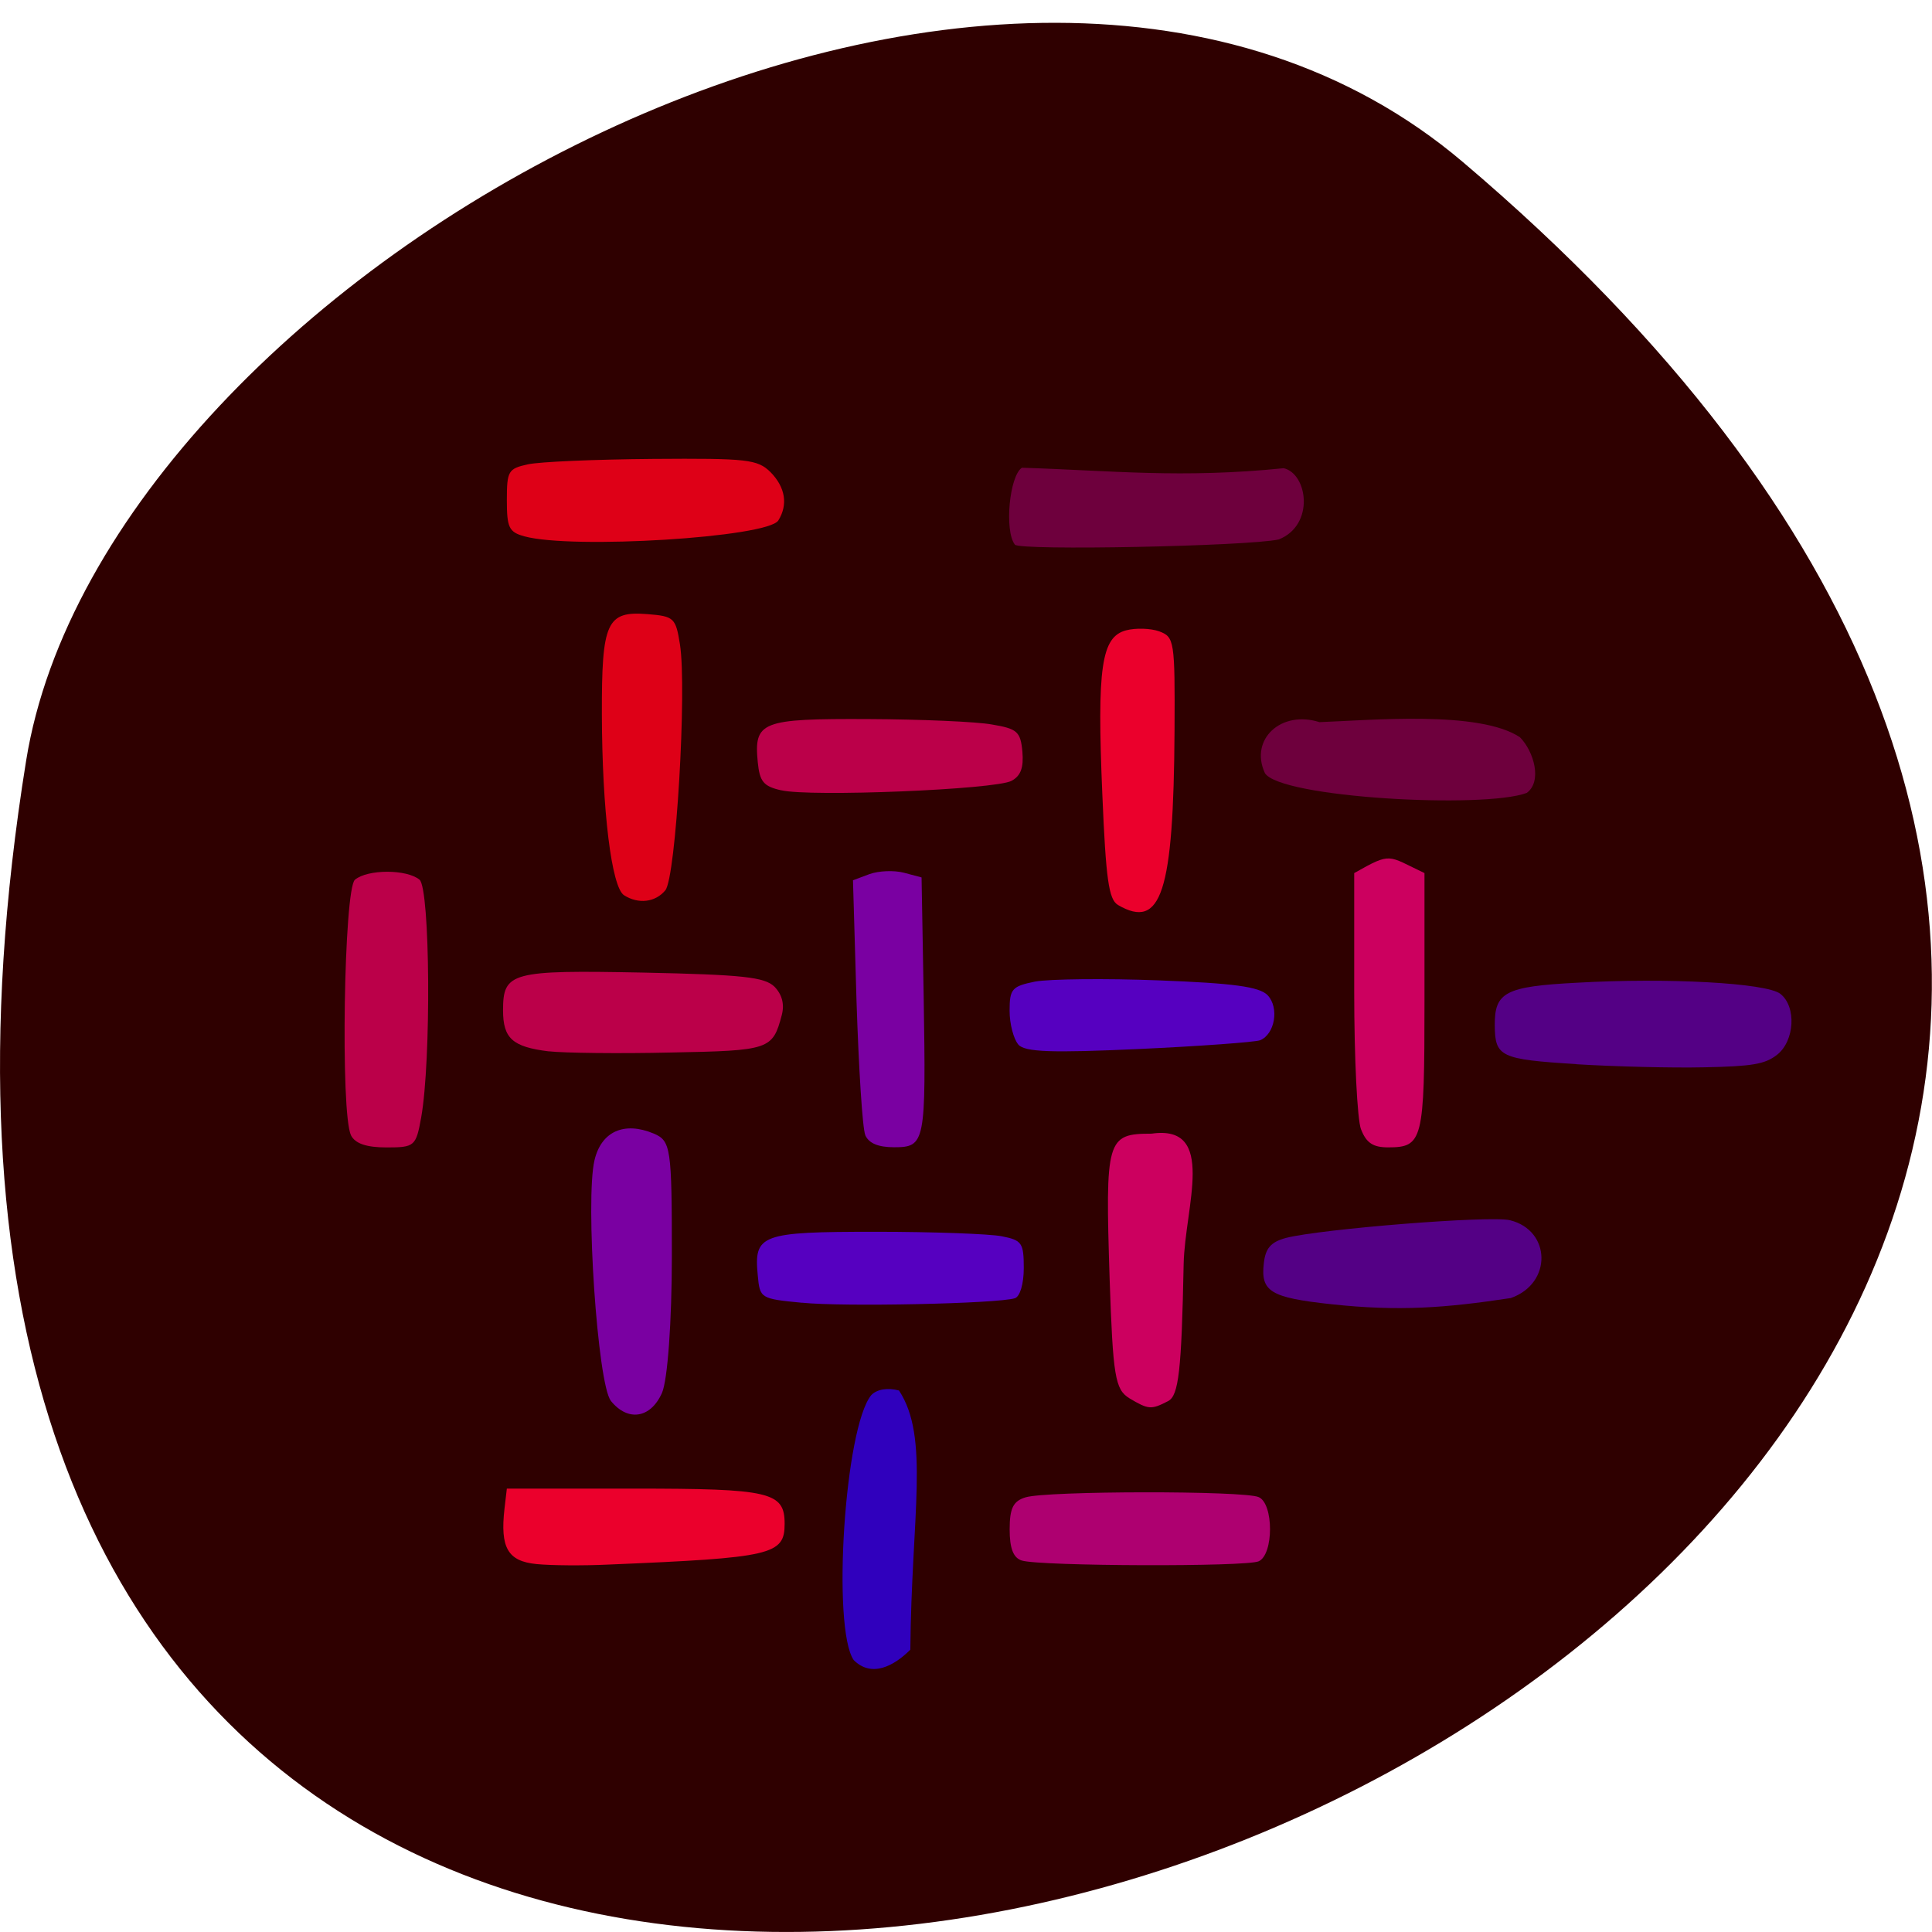 <svg xmlns="http://www.w3.org/2000/svg" xmlns:xlink="http://www.w3.org/1999/xlink" viewBox="0 0 32 32"><defs><g id="3" clip-path="url(#2)"><path d="m 8.684 8.883 c -0.254 -0.07 -0.289 -0.145 -0.289 -0.598 c 0 -0.484 0.023 -0.523 0.348 -0.594 c 0.191 -0.043 1.121 -0.082 2.066 -0.09 c 1.574 -0.012 1.738 0.008 1.953 0.219 c 0.246 0.25 0.293 0.539 0.129 0.801 c -0.18 0.281 -3.418 0.48 -4.207 0.262" fill="#f10019"/></g><g id="6" clip-path="url(#5)"><path d="m 10.336 14.828 c -0.207 -0.133 -0.363 -1.406 -0.367 -2.992 c -0.004 -1.535 0.078 -1.719 0.758 -1.664 c 0.438 0.035 0.465 0.063 0.535 0.5 c 0.117 0.738 -0.066 3.863 -0.242 4.074 c -0.164 0.199 -0.445 0.234 -0.684 0.082" fill="#f10019"/></g><g id="9" clip-path="url(#8)"><path d="m 12.938 13.09 c -0.293 -0.066 -0.355 -0.145 -0.387 -0.465 c -0.066 -0.676 0.059 -0.723 1.828 -0.715 c 0.871 0.004 1.797 0.043 2.051 0.09 c 0.418 0.07 0.473 0.117 0.504 0.449 c 0.023 0.266 -0.027 0.402 -0.18 0.484 c -0.266 0.145 -3.34 0.27 -3.816 0.156" fill="#ca0051"/></g><g id="C" clip-path="url(#B)"><path d="m 9.09 17.414 c -0.602 -0.074 -0.758 -0.215 -0.758 -0.68 c 0 -0.633 0.133 -0.668 2.32 -0.625 c 1.656 0.035 2.01 0.074 2.176 0.234 c 0.125 0.129 0.168 0.289 0.121 0.469 c -0.152 0.574 -0.199 0.59 -1.84 0.621 c -0.855 0.02 -1.766 0.008 -2.02 -0.02" fill="#ca0051"/></g><g id="F" clip-path="url(#E)"><path d="m 5.813 18.801 c -0.176 -0.355 -0.117 -4.078 0.066 -4.23 c 0.211 -0.176 0.859 -0.176 1.07 0 c 0.176 0.148 0.195 3 0.027 3.938 c -0.086 0.477 -0.109 0.496 -0.574 0.496 c -0.332 0 -0.52 -0.063 -0.59 -0.203" fill="#ca0051"/></g><g id="I" clip-path="url(#H)"><path d="m 10.117 23.2 c -0.219 -0.277 -0.426 -3.332 -0.27 -3.984 c 0.113 -0.477 0.492 -0.645 0.98 -0.441 c 0.285 0.121 0.301 0.234 0.301 2.027 c 0 1.082 -0.07 2.059 -0.164 2.27 c -0.188 0.422 -0.566 0.48 -0.848 0.129" fill="#8200b4"/></g><g id="L" clip-path="url(#K)"><path d="m 14.332 18.801 c -0.047 -0.109 -0.109 -1.105 -0.145 -2.211 l -0.059 -2.01 l 0.273 -0.102 c 0.152 -0.055 0.406 -0.066 0.57 -0.023 l 0.293 0.078 l 0.035 1.973 c 0.039 2.426 0.027 2.496 -0.492 2.496 c -0.262 0 -0.418 -0.066 -0.477 -0.203" fill="#8200b4"/></g><g id="O" clip-path="url(#N)"><path d="m 13.285 21.578 c -0.691 -0.066 -0.699 -0.074 -0.734 -0.453 c -0.066 -0.68 0.047 -0.723 1.957 -0.723 c 0.945 0 1.883 0.035 2.082 0.074 c 0.336 0.066 0.367 0.109 0.367 0.527 c 0 0.262 -0.063 0.473 -0.148 0.5 c -0.285 0.09 -2.836 0.145 -3.523 0.074" fill="#5a00d5"/></g><g id="R" clip-path="url(#Q)"><path d="m 16.867 17.301 c -0.078 -0.09 -0.145 -0.34 -0.145 -0.559 c 0 -0.363 0.039 -0.406 0.422 -0.484 c 0.234 -0.043 1.156 -0.055 2.047 -0.02 c 1.242 0.047 1.668 0.105 1.805 0.246 c 0.195 0.207 0.121 0.645 -0.125 0.746 c -0.086 0.031 -0.988 0.098 -2.01 0.145 c -1.449 0.066 -1.883 0.051 -1.996 -0.074" fill="#5a00d5"/></g><g id="U" clip-path="url(#T)"><path d="m 8.887 25.906 c -0.477 -0.047 -0.605 -0.27 -0.531 -0.918 l 0.039 -0.332 h 2.105 c 2.258 0 2.496 0.055 2.496 0.582 c 0 0.516 -0.207 0.563 -2.914 0.676 c -0.418 0.02 -0.953 0.016 -1.195 -0.008" fill="#ff0031"/></g><g id="X" clip-path="url(#W)"><path d="m 18.516 14.988 c -0.152 -0.09 -0.199 -0.426 -0.258 -1.832 c -0.09 -2.105 -0.016 -2.605 0.391 -2.715 c 0.16 -0.043 0.41 -0.035 0.551 0.016 c 0.25 0.094 0.262 0.148 0.254 1.645 c -0.016 2.684 -0.219 3.305 -0.938 2.887" fill="#ff0031"/></g><g id="a" clip-path="url(#Z)"><path d="m 16.809 9.02 c -0.176 -0.23 -0.09 -1.137 0.117 -1.273 c 1.488 0.047 2.637 0.18 4.336 0.008 c 0.395 0.09 0.52 0.941 -0.082 1.18 c -0.516 0.113 -4.297 0.188 -4.371 0.086" fill="#750045" fill-opacity="0.992"/></g><g id="d" clip-path="url(#c)"><path d="m 20.949 12.801 c -0.254 -0.555 0.27 -1.043 0.906 -0.84 c 0.84 -0.031 2.641 -0.199 3.32 0.25 c 0.234 0.238 0.371 0.734 0.113 0.922 c -0.703 0.266 -4.105 0.082 -4.34 -0.332" fill="#750045" fill-opacity="0.992"/></g><g id="g" clip-path="url(#f)"><path d="m 22.543 18.707 c -0.063 -0.164 -0.113 -1.188 -0.113 -2.273 v -1.973 c 0.625 -0.352 0.543 -0.293 1.164 0 v 2.133 c 0 2.301 -0.027 2.41 -0.605 2.41 c -0.246 0 -0.359 -0.074 -0.445 -0.297" fill="#dd0069"/></g><g id="j" clip-path="url(#i)"><path d="m 18.707 23.16 c -0.238 -0.145 -0.273 -0.363 -0.328 -1.977 c -0.074 -2.316 -0.051 -2.406 0.695 -2.406 c 1.086 -0.156 0.551 1.207 0.531 2.16 c -0.035 1.766 -0.082 2.18 -0.258 2.27 c -0.281 0.145 -0.324 0.141 -0.641 -0.047" fill="#dd0069"/></g><g id="m" clip-path="url(#l)"><path d="m 14.14 27.496 c -0.363 -0.527 -0.152 -3.859 0.293 -4.391 c 0.094 -0.094 0.266 -0.125 0.457 -0.074 c 0.512 0.777 0.207 2.063 0.188 4.293 c -0.27 0.27 -0.641 0.469 -0.938 0.172" fill="#3000d2"/></g><g id="p" clip-path="url(#o)"><path d="m 16.926 25.848 c -0.141 -0.043 -0.203 -0.199 -0.203 -0.516 c 0 -0.352 0.059 -0.469 0.262 -0.531 c 0.344 -0.109 3.625 -0.113 3.863 -0.004 c 0.25 0.109 0.25 0.949 0 1.063 c -0.207 0.094 -3.609 0.082 -3.922 -0.012" fill="#bb007c"/></g><g id="s" clip-path="url(#r)"><path d="m 22.05 21.602 c -1.01 -0.109 -1.172 -0.211 -1.117 -0.68 c 0.027 -0.246 0.117 -0.352 0.367 -0.418 c 0.57 -0.148 3.391 -0.375 3.711 -0.293 c 0.68 0.168 0.703 1.047 0.012 1.289 c -1.086 0.164 -1.848 0.223 -2.973 0.102" fill="#590094" fill-opacity="0.996"/></g><g id="v" clip-path="url(#u)"><path d="m 26.11 17.625 c -1.258 -0.078 -1.348 -0.121 -1.352 -0.641 c -0.004 -0.551 0.176 -0.645 1.359 -0.707 c 1.508 -0.086 3.141 0.004 3.371 0.184 c 0.27 0.211 0.238 0.781 -0.055 1.01 c -0.199 0.156 -0.41 0.191 -1.207 0.207 c -0.531 0.012 -1.484 -0.012 -2.117 -0.051" fill="#590094" fill-opacity="0.996"/></g><clipPath id="Q"><path d="M 0,0 H32 V32 H0 z"/></clipPath><clipPath id="H"><path d="M 0,0 H32 V32 H0 z"/></clipPath><clipPath id="E"><path d="M 0,0 H32 V32 H0 z"/></clipPath><clipPath id="c"><path d="M 0,0 H32 V32 H0 z"/></clipPath><clipPath id="Z"><path d="M 0,0 H32 V32 H0 z"/></clipPath><clipPath id="K"><path d="M 0,0 H32 V32 H0 z"/></clipPath><clipPath id="T"><path d="M 0,0 H32 V32 H0 z"/></clipPath><clipPath id="W"><path d="M 0,0 H32 V32 H0 z"/></clipPath><clipPath id="N"><path d="M 0,0 H32 V32 H0 z"/></clipPath><clipPath id="f"><path d="M 0,0 H32 V32 H0 z"/></clipPath><clipPath id="B"><path d="M 0,0 H32 V32 H0 z"/></clipPath><clipPath id="2"><path d="M 0,0 H32 V32 H0 z"/></clipPath><clipPath id="u"><path d="M 0,0 H32 V32 H0 z"/></clipPath><clipPath id="r"><path d="M 0,0 H32 V32 H0 z"/></clipPath><clipPath id="o"><path d="M 0,0 H32 V32 H0 z"/></clipPath><clipPath id="5"><path d="M 0,0 H32 V32 H0 z"/></clipPath><clipPath id="i"><path d="M 0,0 H32 V32 H0 z"/></clipPath><clipPath id="l"><path d="M 0,0 H32 V32 H0 z"/></clipPath><clipPath id="8"><path d="M 0,0 H32 V32 H0 z"/></clipPath><filter id="0" filterUnits="objectBoundingBox" x="0" y="0" width="32" height="32"><feColorMatrix type="matrix" in="SourceGraphic" values="0 0 0 0 1 0 0 0 0 1 0 0 0 0 1 0 0 0 1 0"/></filter><mask id="S"><g filter="url(#0)"><path fill-opacity="0.902" d="M 0,0 H32 V32 H0 z"/></g></mask><mask id="7"><g filter="url(#0)"><path fill-opacity="0.902" d="M 0,0 H32 V32 H0 z"/></g></mask><mask id="A"><g filter="url(#0)"><path fill-opacity="0.902" d="M 0,0 H32 V32 H0 z"/></g></mask><mask id="k"><g filter="url(#0)"><path fill-opacity="0.902" d="M 0,0 H32 V32 H0 z"/></g></mask><mask id="n"><g filter="url(#0)"><path fill-opacity="0.902" d="M 0,0 H32 V32 H0 z"/></g></mask><mask id="4"><g filter="url(#0)"><path fill-opacity="0.902" d="M 0,0 H32 V32 H0 z"/></g></mask><mask id="t"><g filter="url(#0)"><path fill-opacity="0.902" d="M 0,0 H32 V32 H0 z"/></g></mask><mask id="q"><g filter="url(#0)"><path fill-opacity="0.902" d="M 0,0 H32 V32 H0 z"/></g></mask><mask id="1"><g filter="url(#0)"><path fill-opacity="0.902" d="M 0,0 H32 V32 H0 z"/></g></mask><mask id="h"><g filter="url(#0)"><path fill-opacity="0.902" d="M 0,0 H32 V32 H0 z"/></g></mask><mask id="D"><g filter="url(#0)"><path fill-opacity="0.902" d="M 0,0 H32 V32 H0 z"/></g></mask><mask id="M"><g filter="url(#0)"><path fill-opacity="0.902" d="M 0,0 H32 V32 H0 z"/></g></mask><mask id="P"><g filter="url(#0)"><path fill-opacity="0.902" d="M 0,0 H32 V32 H0 z"/></g></mask><mask id="V"><g filter="url(#0)"><path fill-opacity="0.902" d="M 0,0 H32 V32 H0 z"/></g></mask><mask id="Y"><g filter="url(#0)"><path fill-opacity="0.902" d="M 0,0 H32 V32 H0 z"/></g></mask><mask id="J"><g filter="url(#0)"><path fill-opacity="0.902" d="M 0,0 H32 V32 H0 z"/></g></mask><mask id="e"><g filter="url(#0)"><path fill-opacity="0.902" d="M 0,0 H32 V32 H0 z"/></g></mask><mask id="b"><g filter="url(#0)"><path fill-opacity="0.902" d="M 0,0 H32 V32 H0 z"/></g></mask><mask id="G"><g filter="url(#0)"><path fill-opacity="0.902" d="M 0,0 H32 V32 H0 z"/></g></mask></defs><path d="m 24.23 2.684 c 28.16 23.891 -29.75 46.863 -23.797 9.914 c 1.305 -8.102 16.207 -16.352 23.797 -9.914" fill="#2f0000"/><use xlink:href="#3" mask="url(#1)"/><use xlink:href="#6" mask="url(#4)"/><use xlink:href="#9" mask="url(#7)"/><use xlink:href="#C" mask="url(#A)"/><use xlink:href="#F" mask="url(#D)"/><use xlink:href="#I" mask="url(#G)"/><use xlink:href="#L" mask="url(#J)"/><use xlink:href="#O" mask="url(#M)"/><use xlink:href="#R" mask="url(#P)"/><use xlink:href="#U" mask="url(#S)"/><use xlink:href="#X" mask="url(#V)"/><use xlink:href="#a" mask="url(#Y)"/><use xlink:href="#d" mask="url(#b)"/><use xlink:href="#g" mask="url(#e)"/><use xlink:href="#j" mask="url(#h)"/><use xlink:href="#m" mask="url(#k)"/><use xlink:href="#p" mask="url(#n)"/><use xlink:href="#s" mask="url(#q)"/><use xlink:href="#v" mask="url(#t)"/></svg>